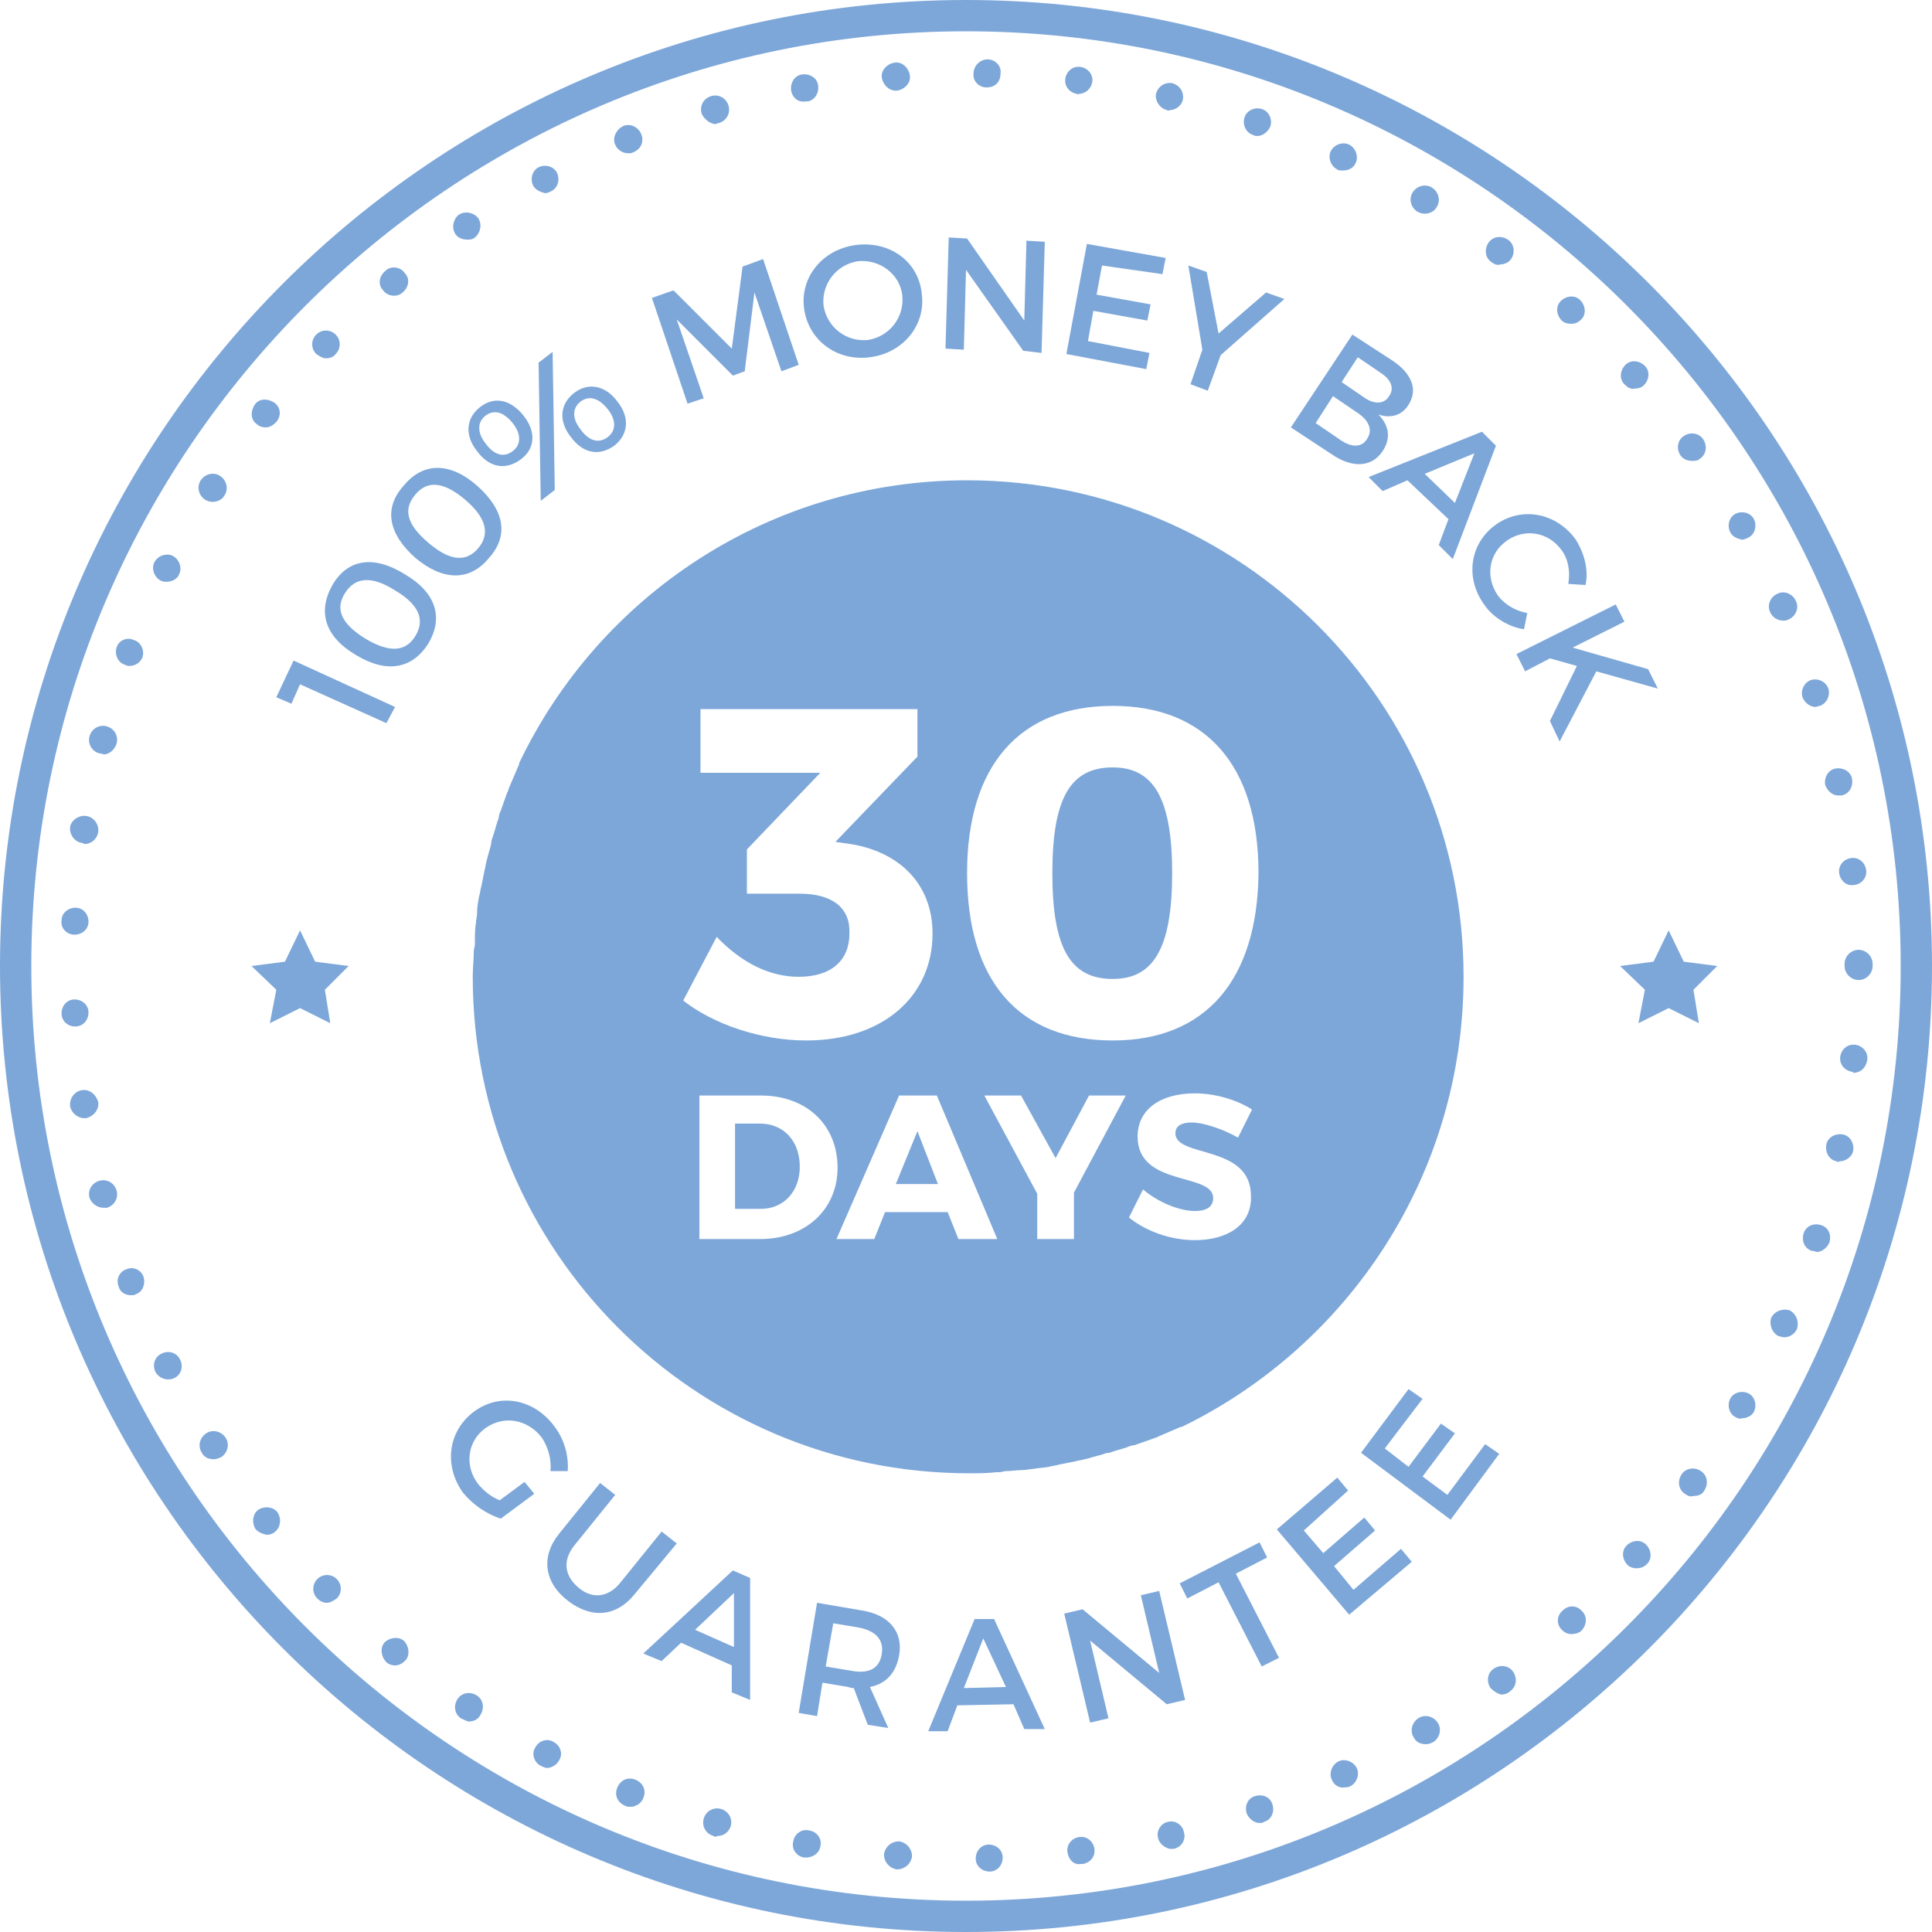 <?xml version="1.0" encoding="utf-8"?>
<!-- Generator: Adobe Illustrator 19.0.0, SVG Export Plug-In . SVG Version: 6.00 Build 0)  -->
<svg version="1.1" id="Layer_1" xmlns="http://www.w3.org/2000/svg" xmlns:xlink="http://www.w3.org/1999/xlink" x="0px" y="0px"
	 viewBox="0 0 179 179" style="enable-background:new 0 0 179 179;" xml:space="preserve">
<g fill="#7DA7D9" id="XMLID_681_">
	<polygon id="XMLID_104_" class="st0" points="159.1,89.5 156,89.1 154.6,86.2 153.2,89.1 150.1,89.5 152.4,91.7 151.8,94.8 
		154.6,93.4 157.4,94.8 156.9,91.7 	"/>
</g>
<g fill="#7DA7D9" id="XMLID_385_">
	<polygon id="XMLID_19_" class="st0" points="32.3,89.5 29.2,89.1 27.8,86.2 26.4,89.1 23.3,89.5 25.6,91.7 25,94.8 27.8,93.4 
		30.6,94.8 30.1,91.7 	"/>
</g>
<g fill="#7DA7D9" id="XMLID_487_">
	<path id="XMLID_15_" class="st0" d="M35.8,67l-8-3.6L27,65.2l-1.4-0.6l1.6-3.4l9.4,4.3L35.8,67z"/>
	<path id="XMLID_70_" class="st0" d="M37.5,53.2c2.9,1.7,3.6,4,2.2,6.4c-1.5,2.4-3.9,2.8-6.7,1.1c-2.9-1.7-3.6-4-2.2-6.5
		C32.2,51.8,34.6,51.4,37.5,53.2z M33.9,59.2c2.2,1.3,3.7,1.2,4.6-0.3c0.9-1.5,0.3-2.9-1.9-4.2c-2.2-1.4-3.7-1.2-4.6,0.2
		C31,56.4,31.6,57.8,33.9,59.2z"/>
	<path id="XMLID_73_" class="st0" d="M44.2,45c2.5,2.2,3,4.6,1.1,6.7c-1.8,2.2-4.3,2.1-6.8,0c-2.5-2.2-3-4.6-1.1-6.7
		C39.2,42.8,41.7,42.8,44.2,45z M39.7,50.3c2,1.7,3.5,1.8,4.6,0.5c1.1-1.3,0.8-2.8-1.2-4.5c-2-1.7-3.5-1.8-4.6-0.5
		C37.3,47.2,37.7,48.6,39.7,50.3z"/>
	<path id="XMLID_76_" class="st0" d="M48.5,38.5c1.2,1.5,1.1,3.1-0.3,4.1c-1.4,1-2.9,0.7-4-0.8c-1.2-1.5-1-3.1,0.3-4.1
		C45.8,36.7,47.3,37,48.5,38.5z M45,41.1c0.8,1.1,1.7,1.3,2.5,0.7c0.8-0.6,0.8-1.6,0-2.6c-0.8-1-1.7-1.3-2.5-0.7
		C44.2,39.1,44.2,40.1,45,41.1z M49.9,33.6l1.3-1l0.2,12.8l-1.3,1L49.9,33.6z M57.2,37.2c1.2,1.5,1,3.1-0.3,4.1
		c-1.4,1-2.9,0.7-4-0.8c-1.2-1.5-1-3.1,0.3-4.1C54.5,35.4,56.1,35.7,57.2,37.2z M53.8,39.8c0.8,1.1,1.7,1.3,2.5,0.7
		c0.8-0.6,0.8-1.6,0-2.6c-0.8-1-1.7-1.3-2.5-0.7C53,37.8,53,38.8,53.8,39.8z"/>
	<path id="XMLID_82_" class="st0" d="M72.4,34.4l-2.5-7.3l-0.9,7.3l-1.1,0.4l-5.2-5.2l2.5,7.3l-1.5,0.5l-3.3-9.8l2-0.7l5.4,5.4
		l1-7.6l1.9-0.7l3.3,9.8L72.4,34.4z"/>
	<path id="XMLID_84_" class="st0" d="M85.4,27.2c0.4,2.9-1.7,5.5-4.8,5.9s-5.7-1.6-6.1-4.5c-0.4-2.9,1.7-5.5,4.8-5.9
		C82.4,22.3,85.1,24.2,85.4,27.2z M76.3,28.3c0.3,2,2.1,3.4,4.1,3.2c2-0.3,3.4-2.1,3.2-4.1s-2.1-3.4-4.1-3.2
		C77.5,24.5,76.1,26.3,76.3,28.3z"/>
	<path id="XMLID_87_" class="st0" d="M94.8,32.5L89.5,25l-0.2,7.4l-1.7-0.1L87.9,22l1.7,0.1l5.3,7.6l0.2-7.4l1.7,0.1l-0.3,10.3
		L94.8,32.5z"/>
	<path id="XMLID_89_" class="st0" d="M102.1,24.6l-0.5,2.7l5,0.9l-0.3,1.5l-5-0.9l-0.5,2.8l5.7,1.1l-0.3,1.5l-7.4-1.4l1.9-10.2
		l7.3,1.3l-0.3,1.5L102.1,24.6z"/>
	<path id="XMLID_91_" class="st0" d="M111.9,36.2l-1.6-0.6l1.1-3.2l-1.3-7.8l1.7,0.6l1.1,5.7l4.4-3.8l1.7,0.6l-5.9,5.2L111.9,36.2z"
		/>
	<path id="XMLID_93_" class="st0" d="M129,33.4c1.8,1.2,2.4,2.7,1.5,4.1c-0.6,1-1.7,1.3-2.8,0.9c1,1,1.2,2.2,0.4,3.4
		c-1,1.5-2.8,1.6-4.7,0.3l-3.8-2.5l5.7-8.6L129,33.4z M121.9,39.2l2.2,1.5c1.1,0.8,2.1,0.8,2.6-0.1c0.5-0.8,0.1-1.7-1-2.4l-2.2-1.5
		L121.9,39.2z M124.3,35.4l2.2,1.5c0.9,0.6,1.8,0.5,2.2-0.2c0.5-0.7,0.2-1.5-0.7-2.1l-2.2-1.5L124.3,35.4z"/>
	<path id="XMLID_97_" class="st0" d="M130.4,44.5l-2.3,1l-1.3-1.3l10.5-4.2l1.3,1.3l-4,10.5l-1.3-1.3l0.9-2.4L130.4,44.5z M136.6,42
		l-4.6,1.9l2.8,2.7L136.6,42z"/>
	<path id="XMLID_100_" class="st0" d="M146.9,54.2l-1.6-0.1c0.2-1.1,0-2.3-0.6-3.1c-1.2-1.7-3.4-2.1-5.1-0.9s-2,3.4-0.8,5.1
		c0.6,0.8,1.6,1.4,2.7,1.6l-0.3,1.5c-1.4-0.2-2.9-1.1-3.7-2.3c-1.8-2.5-1.3-5.7,1.1-7.4c2.4-1.7,5.6-1.1,7.4,1.4
		C146.8,51.3,147.2,52.8,146.9,54.2z"/>
	<path id="XMLID_102_" class="st0" d="M146.1,61.7l-2.5-0.7l-2.3,1.2l-0.8-1.6l9.2-4.6l0.8,1.6l-4.8,2.4l7,2l0.9,1.8l-5.7-1.6
		l-3.4,6.5l-0.9-1.9L146.1,61.7z"/>
</g>
<g fill="#7DA7D9" id="XMLID_483_">
	<path id="XMLID_43_" class="st0" d="M49.5,138.4l-3.1,2.3c-1.3-0.4-2.6-1.3-3.5-2.4c-1.8-2.5-1.4-5.7,1-7.5
		c2.4-1.8,5.6-1.2,7.5,1.4c0.9,1.2,1.3,2.7,1.2,4.1l-1.6,0c0.1-1.1-0.2-2.2-0.8-3.1c-1.3-1.7-3.5-2.1-5.2-0.9
		c-1.7,1.2-2,3.5-0.7,5.2c0.5,0.6,1.2,1.2,2,1.5l2.3-1.7L49.5,138.4z"/>
	<path id="XMLID_45_" class="st0" d="M58.8,147.7c-1.7,2.1-4,2.3-6.2,0.6s-2.5-4.1-0.8-6.2l3.8-4.7l1.4,1.1l-3.8,4.7
		c-1.1,1.4-0.9,2.8,0.4,3.9c1.3,1.1,2.8,0.9,3.9-0.5l3.8-4.7l1.4,1.1L58.8,147.7z"/>
	<path id="XMLID_48_" class="st0" d="M63.1,152.2l-1.8,1.7l-1.7-0.7l8.3-7.7l1.6,0.7l0,11.3l-1.7-0.7l0-2.5L63.1,152.2z M68,147.6
		l-3.6,3.4l3.6,1.6L68,147.6z"/>
	<path id="XMLID_51_" class="st0" d="M79.1,156.4c-0.1,0-0.3,0-0.5-0.1l-2.4-0.4l-0.5,3.1l-1.7-0.3l1.7-10.2l4.1,0.7
		c2.6,0.4,3.9,2,3.5,4.2c-0.3,1.6-1.2,2.6-2.7,2.9l1.7,3.8l-1.9-0.3L79.1,156.4z M78.9,154.8c1.6,0.3,2.6-0.2,2.8-1.6
		c0.2-1.3-0.6-2.1-2.1-2.4l-2.4-0.4l-0.7,4L78.9,154.8z"/>
	<path id="XMLID_57_" class="st0" d="M88.7,158l-0.9,2.4l-1.8,0l4.3-10.4l1.8,0l4.7,10.2l-1.9,0l-1-2.3L88.7,158z M91.1,151.8
		l-1.8,4.6l3.9-0.1L91.1,151.8z"/>
	<path id="XMLID_60_" class="st0" d="M108.1,157.9L101,152l1.7,7.2l-1.7,0.4l-2.4-10.1l1.7-0.4l7.1,5.9l-1.7-7.2l1.7-0.4l2.4,10.1
		L108.1,157.9z"/>
	<path id="XMLID_62_" class="st0" d="M114.5,145.8l4,7.8l-1.6,0.8l-4-7.8l-2.9,1.5l-0.7-1.4l7.4-3.8l0.7,1.4L114.5,145.8z"/>
	<path id="XMLID_65_" class="st0" d="M120.8,141.8l1.8,2.1l3.8-3.3l1,1.2l-3.8,3.3l1.8,2.2l4.4-3.8l1,1.2l-5.8,4.9l-6.7-7.9l5.6-4.8
		l1,1.2L120.8,141.8z"/>
	<path id="XMLID_67_" class="st0" d="M128.3,134.2l2.2,1.7l3-4l1.3,0.9l-3,4l2.3,1.7l3.5-4.7l1.3,0.9l-4.5,6.1l-8.3-6.2l4.4-5.9
		l1.3,0.9L128.3,134.2z"/>
</g>
<g fill="#7DA7D9" id="XMLID_105_">
	<path id="XMLID_106_" class="st0" d="M70.4,104.1h-2.3v7.9h2.4c2.1,0,3.6-1.6,3.6-3.9C74.1,105.7,72.6,104.1,70.4,104.1z"/>
	<polygon id="XMLID_108_" class="st0" points="83,109.7 86.9,109.7 85,104.8 	"/>
	<path id="XMLID_129_" class="st0" d="M135.6,90.5c0-25.4-20.6-46-46-46c-18.3,0-34.1,10.7-41.5,26.2l0,0c0,0,0,0.1,0,0.1
		c-0.3,0.7-0.6,1.4-0.9,2.1c-0.1,0.2-0.1,0.4-0.2,0.5c-0.2,0.6-0.4,1.1-0.6,1.7c-0.1,0.2-0.2,0.5-0.2,0.7c-0.2,0.5-0.3,1-0.5,1.6
		c-0.1,0.3-0.2,0.5-0.2,0.8c-0.1,0.5-0.3,1-0.4,1.5c-0.1,0.3-0.1,0.6-0.2,0.9c-0.1,0.5-0.2,1-0.3,1.5c-0.1,0.3-0.1,0.6-0.2,0.9
		c-0.1,0.5-0.2,1-0.2,1.6c0,0.3-0.1,0.6-0.1,0.9c-0.1,0.6-0.1,1.1-0.1,1.7c0,0.3,0,0.5-0.1,0.8c0,0.8-0.1,1.7-0.1,2.5
		c0,25.4,20.6,46,46,46c0.8,0,1.7,0,2.5-0.1c0.3,0,0.5,0,0.8-0.1c0.6,0,1.1-0.1,1.7-0.1c0.3,0,0.6-0.1,0.9-0.1
		c0.5-0.1,1-0.1,1.5-0.2c0.3-0.1,0.6-0.1,0.9-0.2c0.5-0.1,1-0.2,1.5-0.3c0.3-0.1,0.6-0.1,0.9-0.2c0.5-0.1,1-0.3,1.5-0.4
		c0.3-0.1,0.5-0.2,0.8-0.2c0.5-0.2,1-0.3,1.6-0.5c0.2-0.1,0.5-0.2,0.7-0.2c0.6-0.2,1.1-0.4,1.7-0.6c0.2-0.1,0.4-0.1,0.5-0.2
		c0.7-0.3,1.4-0.6,2.1-0.9c0,0,0,0,0.1,0l0,0C124.9,124.7,135.6,108.9,135.6,90.5z M74.1,82.8h-4.9v-4.1l6.8-7.1H64.9v-5.9H85v4.4
		L77.4,78l1.4,0.2c4.4,0.7,7.6,3.6,7.6,8.3c0,5.8-4.6,9.9-11.7,9.9c-4.2,0-8.6-1.5-11.4-3.7l3.1-5.9c2.3,2.4,4.9,3.7,7.6,3.7
		c3,0,4.7-1.5,4.7-4C78.8,84.1,77.1,82.8,74.1,82.8z M70.4,114.8h-5.6v-13.3h5.7c4.2,0,7.1,2.7,7.1,6.7
		C77.6,112,74.7,114.8,70.4,114.8z M88.8,114.8l-1-2.5H82l-1,2.5h-3.5l5.8-13.3h3.5l5.6,13.3H88.8z M99.5,110.5v4.3h-3.4v-4.2
		l-4.9-9.1h3.4l3.2,5.8l3.1-5.8h3.4L99.5,110.5z M110.7,114.9c-2.2,0-4.5-0.8-6.1-2.1l1.3-2.6c1.4,1.2,3.4,2,4.8,2
		c1.1,0,1.7-0.4,1.7-1.2c0-2.4-7-1-7-5.7c0-2.5,2.1-4,5.3-4c1.9,0,3.9,0.6,5.3,1.5l-1.3,2.6c-1.4-0.8-3.2-1.4-4.3-1.4
		c-0.9,0-1.5,0.3-1.5,1c0,2.3,7,1,7,5.8C116,113.5,113.7,114.9,110.7,114.9z M103.1,96.4c-8.7,0-13.5-5.5-13.5-15.5
		c0-9.9,4.8-15.5,13.5-15.5c8.6,0,13.5,5.5,13.5,15.5C116.5,90.8,111.7,96.4,103.1,96.4z"/>
	<path id="XMLID_156_" class="st0" d="M103.1,71.1c-3.9,0-5.6,2.8-5.6,9.8s1.7,9.8,5.6,9.8c3.8,0,5.5-2.9,5.5-9.8
		S106.9,71.1,103.1,71.1z"/>
</g>
<g fill="#7DA7D9" id="XMLID_107_">
	<g id="XMLID_11_">
		<path class="st0" d="M89.5,179C40.1,179,0,138.8,0,89.5S40.1,0,89.5,0C138.8,0,179,40.1,179,89.5S138.8,179,89.5,179z M89.5,2.9
			C41.8,2.9,2.9,41.8,2.9,89.5s38.8,86.6,86.6,86.6c47.7,0,86.6-38.8,86.6-86.6S137.2,2.9,89.5,2.9z"/>
	</g>
</g>
<g fill="#7DA7D9" id="XMLID_10_">
	<g id="XMLID_2_">
		<path class="st0" d="M90.4,172.2c0-0.7,0.5-1.3,1.2-1.3l0,0c0.7,0,1.3,0.5,1.3,1.2l0,0c0,0.7-0.5,1.3-1.2,1.3l0,0c0,0,0,0,0,0l0,0
			C91,173.4,90.4,172.9,90.4,172.2z M83.1,173.2c-0.7-0.1-1.2-0.7-1.2-1.4l0,0c0.1-0.7,0.7-1.2,1.4-1.2l0,0c0.7,0.1,1.2,0.7,1.2,1.4
			l0,0C84.4,172.7,83.8,173.2,83.1,173.2L83.1,173.2C83.1,173.2,83.1,173.2,83.1,173.2z M98.9,171.6c-0.1-0.7,0.4-1.3,1.1-1.4l0,0
			c0.7-0.1,1.3,0.4,1.4,1.1l0,0c0.1,0.7-0.4,1.3-1.1,1.4l0,0c-0.1,0-0.1,0-0.2,0l0,0C99.5,172.8,99,172.3,98.9,171.6z M74.5,172.1
			c-0.7-0.1-1.2-0.8-1-1.5l0,0c0.1-0.7,0.8-1.2,1.5-1l0,0c0.7,0.1,1.2,0.8,1,1.5l0,0c-0.1,0.6-0.7,1-1.3,1l0,0
			C74.6,172.1,74.6,172.1,74.5,172.1z M107.3,170.3c-0.2-0.7,0.3-1.4,0.9-1.5l0,0c0.7-0.2,1.4,0.3,1.5,1l0,0c0.2,0.7-0.3,1.4-1,1.5
			l0,0c-0.1,0-0.2,0-0.3,0l0,0C107.9,171.2,107.4,170.8,107.3,170.3z M66.1,170.1c-0.7-0.2-1.1-0.9-0.9-1.6l0,0
			c0.2-0.7,0.9-1.1,1.6-0.9l0,0c0.7,0.2,1.1,0.9,0.9,1.6l0,0c-0.2,0.6-0.7,0.9-1.2,0.9l0,0C66.3,170.2,66.2,170.2,66.1,170.1z
			 M115.5,168c-0.2-0.7,0.1-1.4,0.8-1.6l0,0c0.7-0.2,1.4,0.1,1.6,0.8l0,0c0.2,0.7-0.1,1.4-0.8,1.6l0,0c-0.1,0.1-0.3,0.1-0.4,0.1l0,0
			C116.2,168.9,115.7,168.5,115.5,168z M57.9,167.3c-0.7-0.3-1-1-0.7-1.7l0,0c0.3-0.7,1-1,1.7-0.7h0c0.7,0.3,1,1,0.7,1.7l0,0
			c-0.2,0.5-0.7,0.8-1.2,0.8l0,0C58.2,167.4,58.1,167.4,57.9,167.3z M123.4,164.9c-0.3-0.6,0-1.4,0.6-1.7l0,0c0.6-0.3,1.4,0,1.7,0.6
			l0,0c0.3,0.6,0,1.4-0.6,1.7l0,0c0,0,0,0,0,0l0,0c-0.2,0.1-0.4,0.1-0.5,0.1l0,0C124.1,165.7,123.6,165.4,123.4,164.9z M50.1,163.6
			L50.1,163.6L50.1,163.6c-0.6-0.3-0.9-1.1-0.5-1.7l0,0c0.3-0.6,1.1-0.9,1.7-0.5l0,0c0.6,0.3,0.9,1.1,0.5,1.7l0,0
			c-0.2,0.4-0.7,0.7-1.1,0.7l0,0C50.5,163.8,50.3,163.7,50.1,163.6z M131,161c-0.4-0.6-0.2-1.4,0.4-1.8l0,0c0.6-0.4,1.4-0.2,1.8,0.4
			l0,0c0.4,0.6,0.2,1.4-0.4,1.8l0,0l0,0l0,0c-0.2,0.1-0.4,0.2-0.7,0.2l0,0C131.6,161.6,131.2,161.4,131,161z M42.7,159.2L42.7,159.2
			L42.7,159.2c-0.6-0.4-0.7-1.2-0.3-1.8l0,0c0.4-0.6,1.2-0.7,1.8-0.3l0,0c0.6,0.4,0.7,1.2,0.3,1.8l0,0c-0.2,0.4-0.6,0.6-1.1,0.6l0,0
			C43.1,159.4,42.9,159.3,42.7,159.2z M138.1,156.4c-0.4-0.6-0.3-1.4,0.3-1.8l0,0c0.6-0.4,1.4-0.3,1.8,0.3l0,0
			c0.4,0.6,0.3,1.4-0.3,1.8l0,0c-0.2,0.2-0.5,0.3-0.8,0.3l0,0C138.7,156.9,138.4,156.7,138.1,156.4z M35.8,154
			c-0.5-0.5-0.6-1.3-0.2-1.8l0,0c0.5-0.5,1.3-0.6,1.8-0.2l0,0c0.5,0.5,0.6,1.3,0.2,1.8l0,0c-0.3,0.3-0.6,0.5-1,0.5l0,0
			C36.3,154.3,36,154.2,35.8,154z M144.7,151c-0.5-0.5-0.5-1.3,0.1-1.8v0c0.5-0.5,1.3-0.5,1.8,0.1l0,0c0.5,0.5,0.4,1.3-0.1,1.8l0,0
			c0,0,0,0,0,0l0,0c-0.2,0.2-0.6,0.3-0.9,0.3l0,0C145.3,151.4,145,151.3,144.7,151z M29.4,148.1c-0.5-0.5-0.5-1.3,0-1.8l0,0
			c0.5-0.5,1.3-0.5,1.8,0l0,0c0.5,0.5,0.5,1.3,0,1.8l0,0c-0.3,0.2-0.6,0.4-0.9,0.4l0,0C30,148.5,29.7,148.4,29.4,148.1z M150.8,145
			c-0.5-0.5-0.6-1.3-0.1-1.8l0,0c0.5-0.5,1.3-0.6,1.8-0.1l0,0c0.5,0.5,0.6,1.3,0.1,1.8l0,0c-0.3,0.3-0.6,0.4-1,0.4l0,0
			C151.3,145.3,151,145.2,150.8,145z M23.7,141.7c-0.4-0.6-0.3-1.4,0.2-1.8l0,0c0.6-0.4,1.4-0.3,1.8,0.2l0,0
			c0.4,0.6,0.3,1.4-0.2,1.8l0,0c-0.2,0.2-0.5,0.3-0.8,0.3l0,0C24.3,142.1,24,142,23.7,141.7z M156.1,138.4c-0.6-0.4-0.7-1.2-0.3-1.8
			l0,0c0.4-0.6,1.2-0.7,1.8-0.3l0,0c0.6,0.4,0.7,1.2,0.3,1.8l0,0c0,0,0,0,0,0l0,0c-0.2,0.4-0.6,0.5-1,0.5l0,0
			C156.6,138.7,156.4,138.6,156.1,138.4z M18.7,134.6C18.7,134.6,18.7,134.6,18.7,134.6L18.7,134.6c-0.4-0.6-0.2-1.4,0.4-1.8l0,0
			c0.6-0.4,1.4-0.2,1.8,0.4l0,0c0.4,0.6,0.2,1.4-0.4,1.8l0,0c-0.2,0.1-0.5,0.2-0.7,0.2l0,0C19.3,135.2,18.9,135,18.7,134.6z
			 M160.8,131.3c-0.6-0.3-0.8-1.1-0.5-1.7l0,0c0.3-0.6,1.1-0.8,1.7-0.5l0,0c0.6,0.3,0.8,1.1,0.5,1.7l0,0c-0.2,0.4-0.7,0.6-1.1,0.6
			l0,0C161.2,131.5,161,131.4,160.8,131.3z M14.4,127.1c-0.3-0.6-0.1-1.4,0.6-1.7l0,0c0.6-0.3,1.4-0.1,1.7,0.6l0,0
			c0.3,0.6,0.1,1.4-0.6,1.7l0,0c-0.2,0.1-0.4,0.1-0.6,0.1l0,0C15.1,127.8,14.6,127.5,14.4,127.1z M164.8,123.8
			c-0.6-0.3-0.9-1-0.7-1.7l0,0c0.3-0.6,1-0.9,1.7-0.7l0,0c0.6,0.3,0.9,1,0.7,1.7l0,0c-0.2,0.5-0.7,0.8-1.2,0.8l0,0
			C165.1,123.9,164.9,123.8,164.8,123.8z M11,119.2c-0.3-0.7,0.1-1.4,0.7-1.6l0,0c0.7-0.3,1.4,0.1,1.6,0.7l0,0
			c0.2,0.7-0.1,1.4-0.7,1.6l0,0c-0.1,0.1-0.3,0.1-0.5,0.1l0,0C11.6,120,11.1,119.7,11,119.2z M167.9,115.9c-0.7-0.2-1-0.9-0.8-1.6
			l0,0c0.2-0.7,0.9-1,1.6-0.8l0,0c0.7,0.2,1,0.9,0.8,1.6l0,0c-0.2,0.5-0.7,0.9-1.2,0.9l0,0C168.1,115.9,168,115.9,167.9,115.9z
			 M8.3,111c-0.2-0.7,0.2-1.4,0.9-1.6l0,0c0.7-0.2,1.4,0.2,1.6,0.9l0,0c0.2,0.7-0.2,1.4-0.9,1.6l0,0c-0.1,0-0.2,0-0.3,0l0,0
			C9,111.9,8.5,111.5,8.3,111z M170.2,107.6c-0.7-0.1-1.1-0.8-1-1.5l0,0c0.1-0.7,0.8-1.1,1.5-1l0,0c0.7,0.1,1.1,0.8,1,1.5l0,0
			c-0.1,0.6-0.7,1-1.3,1l0,0C170.3,107.7,170.3,107.7,170.2,107.6z M6.5,102.5c-0.1-0.7,0.4-1.4,1.1-1.5l0,0
			c0.7-0.1,1.3,0.4,1.5,1.1l0,0c0.1,0.7-0.4,1.3-1.1,1.5l0,0c-0.1,0-0.1,0-0.2,0l0,0C7.2,103.6,6.6,103.1,6.5,102.5z M171.6,99.3
			c-0.7-0.1-1.2-0.7-1.1-1.4l0,0c0.1-0.7,0.7-1.2,1.4-1.1l0,0c0.7,0.1,1.2,0.7,1.1,1.4l0,0c-0.1,0.7-0.6,1.2-1.3,1.2l0,0
			C171.7,99.3,171.6,99.3,171.6,99.3z M5.7,93.9c0-0.7,0.5-1.3,1.2-1.3l0,0c0.7,0,1.3,0.5,1.3,1.2l0,0c0,0.7-0.5,1.3-1.2,1.3l0,0
			c0,0,0,0-0.1,0l0,0C6.3,95.1,5.7,94.6,5.7,93.9z M170.9,89.5L170.9,89.5C170.9,89.5,170.9,89.4,170.9,89.5L170.9,89.5
			c0-0.1,0-0.1,0-0.2l0,0c0-0.7,0.6-1.3,1.3-1.3l0,0c0.7,0,1.3,0.6,1.3,1.3l0,0l0,0l0,0c0,0,0,0.1,0,0.1l0,0c0,0,0,0.1,0,0.1l0,0
			l0,0l0,0c0,0.7-0.6,1.3-1.3,1.3l0,0C171.5,90.8,170.9,90.2,170.9,89.5z M6.9,86.6c-0.7,0-1.3-0.6-1.2-1.3l0,0
			c0-0.7,0.6-1.2,1.3-1.2l0,0c0.7,0,1.2,0.6,1.2,1.3l0,0C8.2,86.1,7.6,86.6,6.9,86.6L6.9,86.6C6.9,86.6,6.9,86.6,6.9,86.6z
			 M170.4,80.9c-0.1-0.7,0.4-1.3,1.1-1.4l0,0c0.7-0.1,1.3,0.4,1.4,1.1l0,0c0.1,0.7-0.4,1.3-1.1,1.4l0,0c-0.1,0-0.1,0-0.1,0l0,0
			C171.1,82.1,170.5,81.6,170.4,80.9z M7.6,78.1c-0.7-0.1-1.2-0.8-1.1-1.5l0,0C6.6,76,7.3,75.5,8,75.6l0,0c0.7,0.1,1.2,0.8,1.1,1.5
			l0,0c-0.1,0.6-0.6,1.1-1.3,1.1l0,0C7.7,78.1,7.6,78.1,7.6,78.1z M169.1,72.7L169.1,72.7c-0.1-0.7,0.3-1.4,1-1.5l0,0
			c0.7-0.1,1.4,0.3,1.5,1l0,0c0.1,0.7-0.3,1.4-1,1.5l0,0c-0.1,0-0.2,0-0.3,0l0,0C169.8,73.7,169.3,73.3,169.1,72.7z M9.2,69.8
			c-0.7-0.2-1.1-0.9-0.9-1.6l0,0c0.2-0.7,0.9-1.1,1.6-0.9l0,0c0.7,0.2,1.1,0.9,0.9,1.6l0,0c-0.2,0.6-0.7,1-1.2,1l0,0
			C9.4,69.8,9.3,69.8,9.2,69.8z M167,64.6c-0.2-0.7,0.2-1.4,0.8-1.6l0,0c0.7-0.2,1.4,0.2,1.6,0.8l0,0l0,0l0,0
			c0.2,0.7-0.2,1.4-0.8,1.6l0,0c-0.1,0-0.3,0.1-0.4,0.1l0,0C167.7,65.5,167.2,65.1,167,64.6z M11.6,61.6c-0.7-0.2-1-1-0.8-1.6l0,0
			c0.2-0.7,1-1,1.6-0.7l0,0c0.7,0.2,1,1,0.8,1.6l0,0c-0.2,0.5-0.7,0.8-1.2,0.8l0,0C11.9,61.7,11.8,61.7,11.6,61.6z M164,56.7
			c-0.3-0.6,0-1.4,0.7-1.7l0,0c0.6-0.3,1.4,0,1.7,0.7l0,0l0,0l0,0c0.3,0.6,0,1.4-0.7,1.7l0,0c-0.2,0.1-0.3,0.1-0.5,0.1l0,0
			C164.7,57.5,164.2,57.2,164,56.7z M14.9,53.8c-0.6-0.3-0.9-1.1-0.6-1.7l0,0c0.3-0.6,1.1-0.9,1.7-0.6l0,0c0.6,0.3,0.9,1.1,0.6,1.7
			l0,0c-0.2,0.5-0.7,0.7-1.2,0.7l0,0C15.3,53.9,15.1,53.9,14.9,53.8z M160.3,49.3c-0.3-0.6-0.1-1.4,0.5-1.7l0,0
			c0.6-0.3,1.4-0.1,1.7,0.5l0,0c0.3,0.6,0.1,1.4-0.5,1.7l0,0c-0.2,0.1-0.4,0.2-0.6,0.2l0,0C160.9,49.9,160.5,49.7,160.3,49.3z
			 M19,46.3c-0.6-0.4-0.8-1.2-0.4-1.8l0,0c0.4-0.6,1.2-0.8,1.8-0.4l0,0c0.6,0.4,0.8,1.2,0.4,1.8l0,0c-0.2,0.4-0.7,0.6-1.1,0.6l0,0
			C19.4,46.5,19.2,46.4,19,46.3z M155.7,42.2L155.7,42.2c-0.4-0.6-0.3-1.4,0.3-1.8l0,0c0.6-0.4,1.4-0.3,1.8,0.3l0,0
			c0.4,0.6,0.3,1.4-0.3,1.8l0,0c-0.2,0.2-0.5,0.2-0.7,0.2l0,0C156.4,42.7,156,42.6,155.7,42.2z M23.8,39.3c-0.6-0.4-0.6-1.2-0.2-1.8
			l0,0c0.4-0.6,1.2-0.6,1.8-0.2l0,0c0.6,0.4,0.7,1.2,0.2,1.8l0,0c-0.3,0.3-0.6,0.5-1,0.5l0,0C24.3,39.6,24,39.5,23.8,39.3z
			 M150.5,35.6c-0.5-0.5-0.4-1.3,0.1-1.8l0,0c0.5-0.5,1.3-0.4,1.8,0.1l0,0l0,0l0,0c0.5,0.5,0.4,1.3-0.1,1.8l0,0
			c-0.2,0.2-0.5,0.3-0.8,0.3l0,0C151.1,36.1,150.8,35.9,150.5,35.6z M29.3,32.8c-0.5-0.5-0.5-1.3,0-1.8l0,0c0.5-0.5,1.3-0.5,1.8,0
			l0,0c0.5,0.5,0.5,1.3,0,1.8l0,0c-0.2,0.3-0.6,0.4-0.9,0.4l0,0C29.9,33.2,29.6,33,29.3,32.8z M144.7,29.7c-0.5-0.5-0.6-1.3-0.1-1.8
			l0,0c0.5-0.5,1.3-0.6,1.8-0.1l0,0c0.5,0.5,0.6,1.3,0.1,1.8l0,0c-0.3,0.3-0.6,0.4-0.9,0.4l0,0C145.2,30,144.9,29.9,144.7,29.7z
			 M35.5,26.9c-0.5-0.5-0.4-1.3,0.2-1.8l0,0c0.5-0.5,1.4-0.4,1.8,0.2l0,0c0.5,0.5,0.4,1.3-0.2,1.8l0,0c-0.2,0.2-0.5,0.3-0.8,0.3l0,0
			C36.1,27.4,35.7,27.2,35.5,26.9z M138.2,24.3c-0.6-0.4-0.7-1.2-0.3-1.8l0,0c0.4-0.6,1.2-0.7,1.8-0.3l0,0c0.6,0.4,0.7,1.2,0.3,1.8
			l0,0c-0.2,0.3-0.6,0.5-1,0.5l0,0C138.7,24.6,138.5,24.5,138.2,24.3z M42.2,21.7c-0.4-0.6-0.2-1.4,0.3-1.8l0,0
			c0.6-0.4,1.4-0.2,1.8,0.3l0,0c0.4,0.6,0.2,1.4-0.3,1.8l0,0c-0.2,0.2-0.5,0.2-0.7,0.2l0,0C42.8,22.2,42.4,22,42.2,21.7z
			 M131.3,19.6L131.3,19.6c-0.6-0.4-0.8-1.2-0.4-1.8l0,0c0.4-0.6,1.2-0.8,1.8-0.4l0,0c0.6,0.4,0.8,1.2,0.4,1.8l0,0
			c-0.2,0.4-0.7,0.6-1.1,0.6l0,0C131.7,19.8,131.5,19.7,131.3,19.6z M49.4,17.2c-0.3-0.6-0.1-1.4,0.5-1.7l0,0
			c0.6-0.3,1.4-0.1,1.7,0.5l0,0c0.3,0.6,0.1,1.4-0.5,1.7l0,0c-0.2,0.1-0.4,0.2-0.6,0.2l0,0C50.1,17.8,49.6,17.6,49.4,17.2z
			 M123.9,15.7L123.9,15.7c-0.6-0.3-0.9-1.1-0.6-1.7l0,0c0.3-0.6,1.1-0.9,1.7-0.6l0,0c0.6,0.3,0.9,1.1,0.6,1.7l0,0
			c-0.2,0.5-0.7,0.7-1.2,0.7l0,0C124.2,15.8,124,15.8,123.9,15.7z M57,13.4c-0.3-0.6,0.1-1.4,0.7-1.7l0,0c0.6-0.3,1.4,0,1.7,0.7l0,0
			c0.3,0.7,0,1.4-0.7,1.7l0,0c-0.2,0.1-0.3,0.1-0.5,0.1l0,0C57.7,14.2,57.2,13.9,57,13.4z M116.1,12.5c-0.7-0.2-1-1-0.8-1.6l0,0
			c0.2-0.7,1-1,1.6-0.8l0,0c0.7,0.2,1,1,0.8,1.6l0,0c-0.2,0.5-0.7,0.9-1.2,0.9l0,0C116.4,12.6,116.2,12.6,116.1,12.5z M65,10.5
			c-0.2-0.7,0.2-1.4,0.9-1.6l0,0c0.7-0.2,1.4,0.2,1.6,0.9l0,0c0.2,0.7-0.2,1.4-0.9,1.6l0,0c-0.1,0-0.2,0.1-0.4,0.1l0,0
			C65.7,11.4,65.2,11,65,10.5z M108.1,10.2c-0.7-0.2-1.1-0.9-1-1.5l0,0c0.2-0.7,0.8-1.1,1.5-1l0,0c0.7,0.2,1.1,0.8,1,1.5l0,0
			c-0.1,0.6-0.7,1-1.2,1l0,0C108.3,10.3,108.1,10.2,108.1,10.2z M73.3,8.4c-0.1-0.7,0.3-1.4,1-1.5l0,0c0.7-0.1,1.4,0.3,1.5,1l0,0
			c0.1,0.7-0.3,1.4-1,1.5l0,0c-0.1,0-0.2,0-0.2,0l0,0C73.9,9.5,73.4,9,73.3,8.4z M99.8,8.7c-0.7-0.1-1.2-0.7-1.1-1.4l0,0
			c0.1-0.7,0.7-1.2,1.4-1.1l0,0c0.7,0.1,1.2,0.7,1.1,1.4l0,0c-0.1,0.6-0.6,1.1-1.3,1.1l0,0C99.9,8.8,99.9,8.8,99.8,8.7z M81.7,7.2
			c-0.1-0.7,0.5-1.3,1.2-1.4l0,0c0.7-0.1,1.3,0.5,1.4,1.2l0,0c0.1,0.7-0.5,1.3-1.2,1.4l0,0c0,0-0.1,0-0.1,0l0,0
			C82.3,8.4,81.8,7.8,81.7,7.2z M91.4,8.1c-0.7,0-1.3-0.6-1.2-1.3l0,0c0-0.7,0.6-1.3,1.3-1.3l0,0c0.7,0,1.3,0.6,1.2,1.3l0,0
			C92.7,7.6,92.2,8.1,91.4,8.1L91.4,8.1C91.5,8.1,91.5,8.1,91.4,8.1z"/>
	</g>
</g>
</svg>
